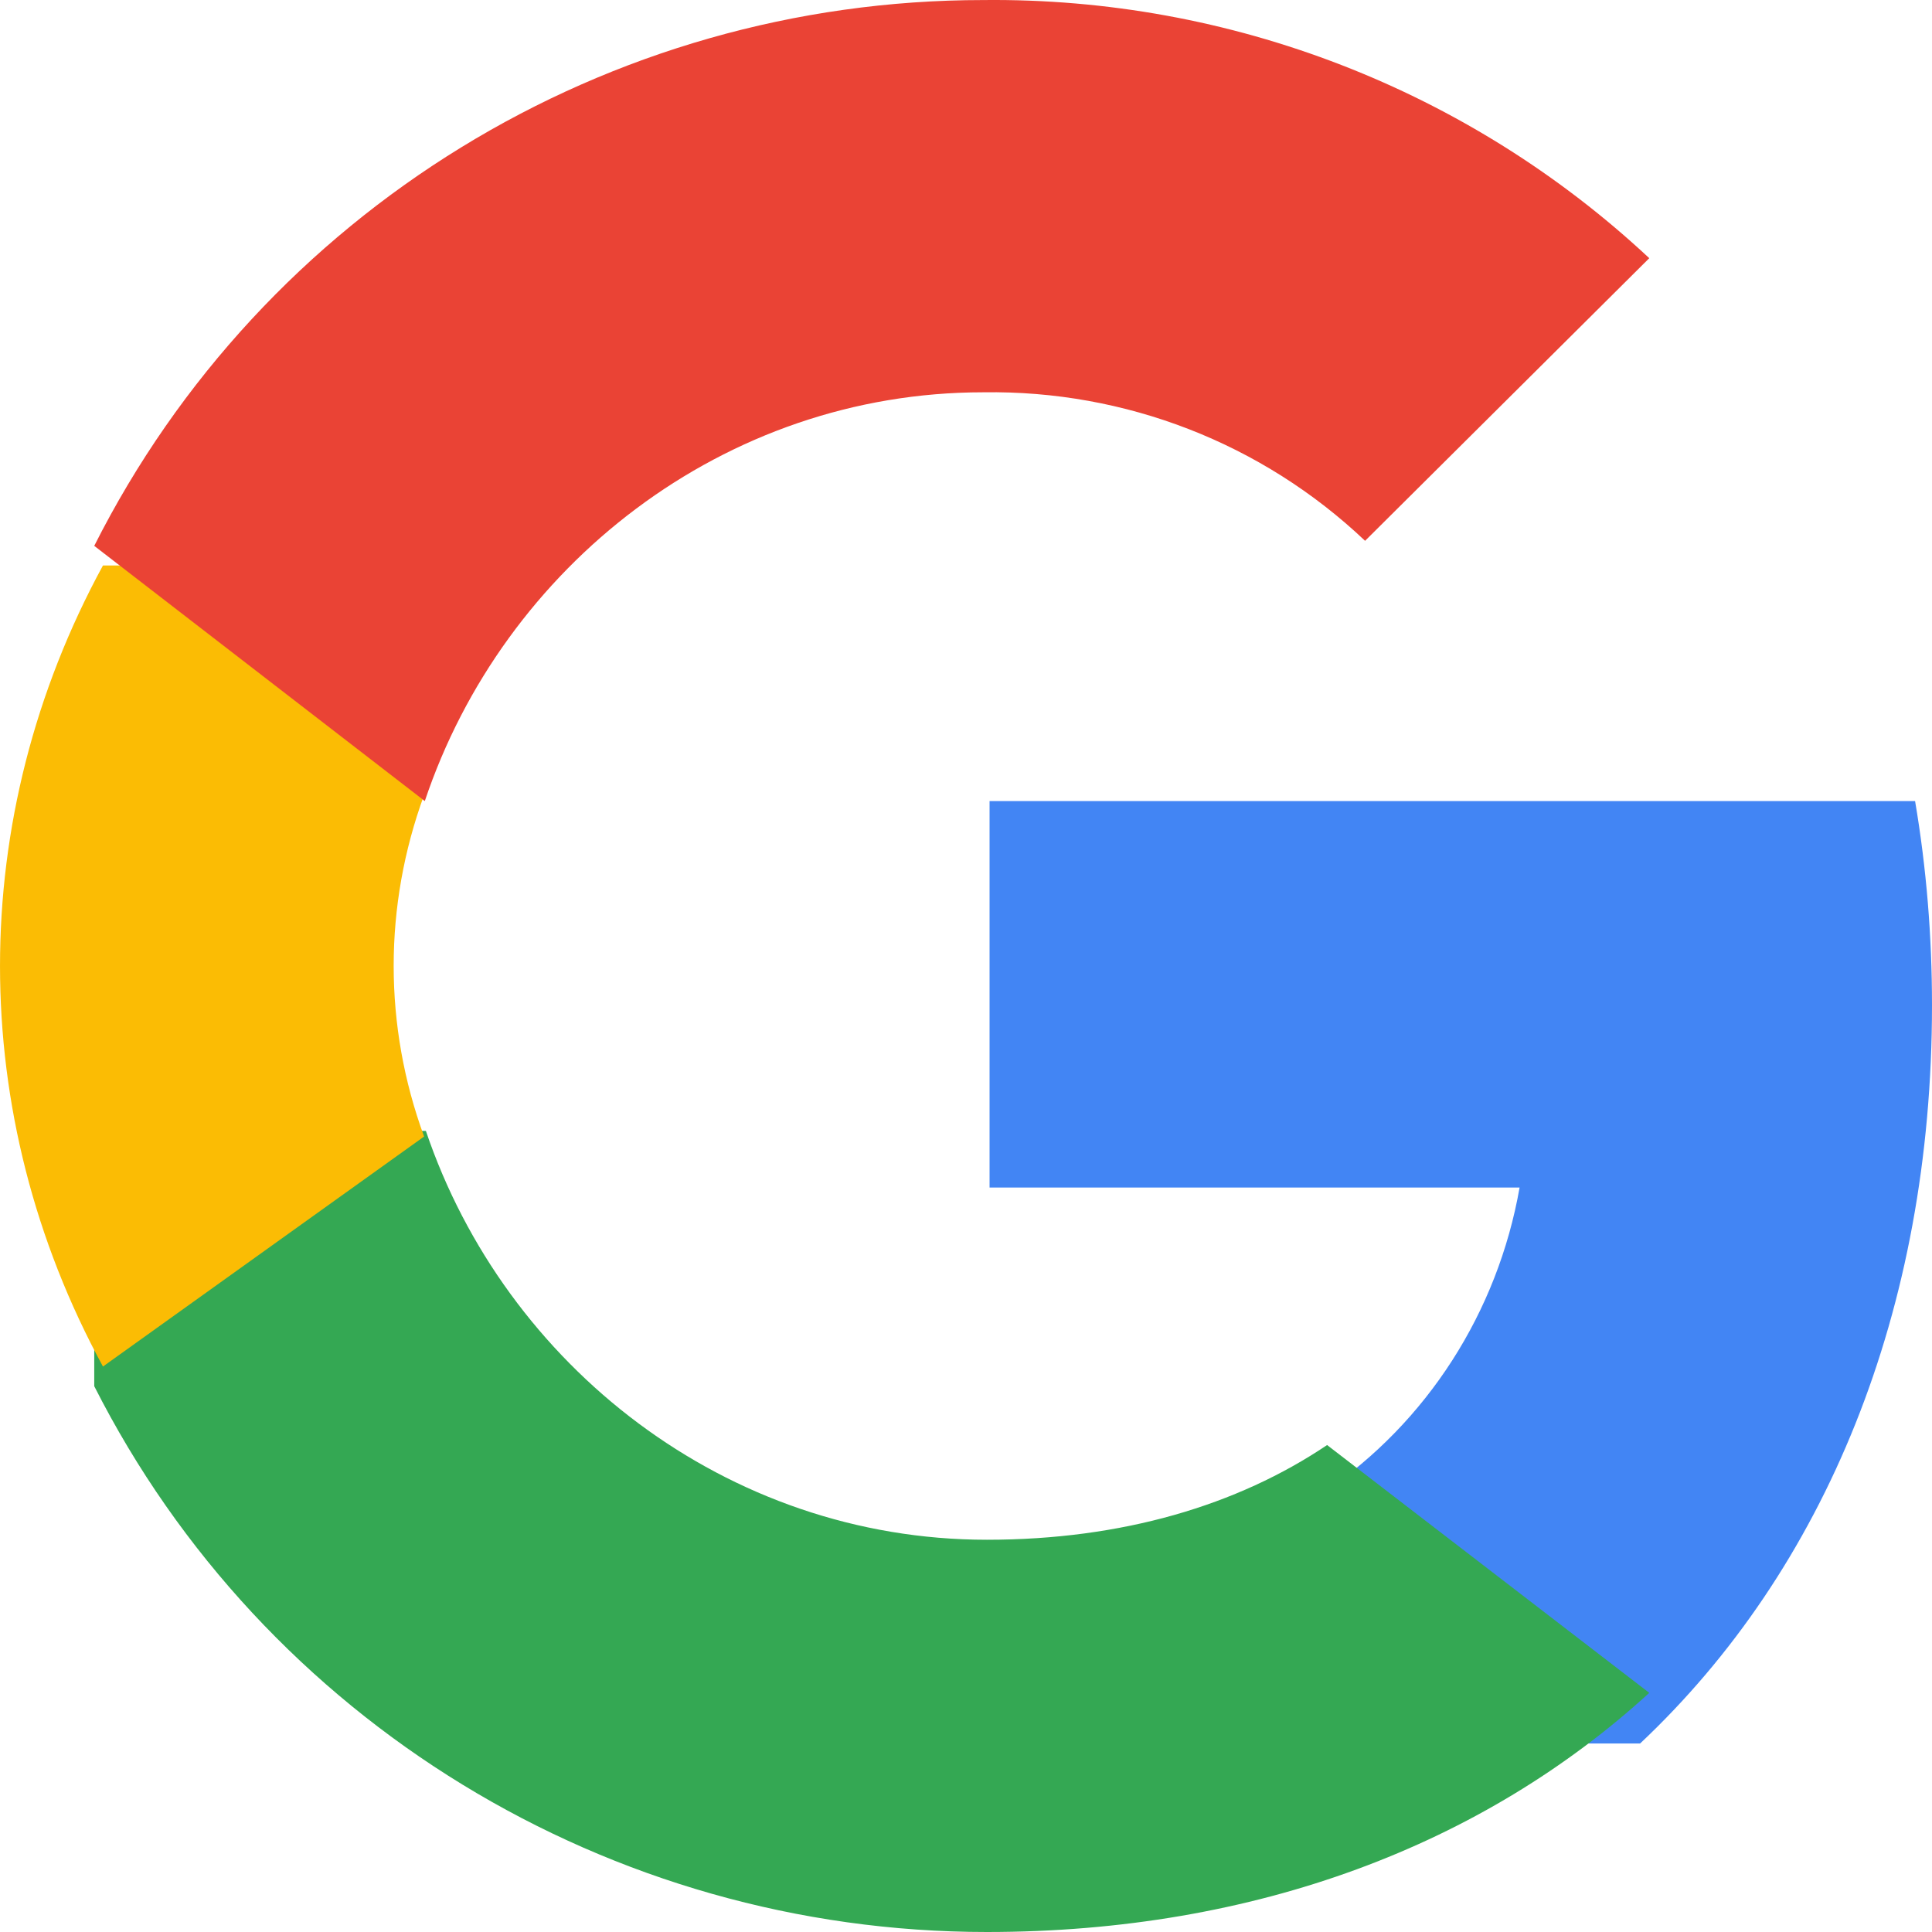 <svg width="41" height="41" viewBox="0 0 41 41" fill="none" xmlns="http://www.w3.org/2000/svg">
<path d="M41 21.331C41 19.879 40.884 18.432 40.641 17H21V25.201H32.248C31.783 27.848 30.282 30.188 28.09 31.672V37H34.805C38.736 33.3 41 27.817 41 21.331Z" fill="#4285F4"/>
<path d="M20.944 41C26.665 41 31.486 39.138 35 35.925L28.163 30.666C26.259 31.947 23.81 32.676 20.944 32.676C15.413 32.676 10.721 28.978 9.038 24H2V29.417C5.601 36.522 12.928 41 20.944 41Z" fill="#34A853"/>
<path d="M9 24.119C8.139 21.772 8.139 19.223 9 16.872V12H2.185C-0.728 17.35 -0.728 23.65 2.185 29L9 24.119Z" fill="#FBBC04"/>
<path d="M20.867 8.325C23.88 8.279 26.786 9.406 28.969 11.477L35 5.479C31.177 1.909 26.115 -0.055 20.867 0.001C12.884 0.001 5.582 4.484 2 11.584L9.015 17C10.685 12.017 15.359 8.325 20.867 8.325Z" fill="#EA4335"/>
</svg>
